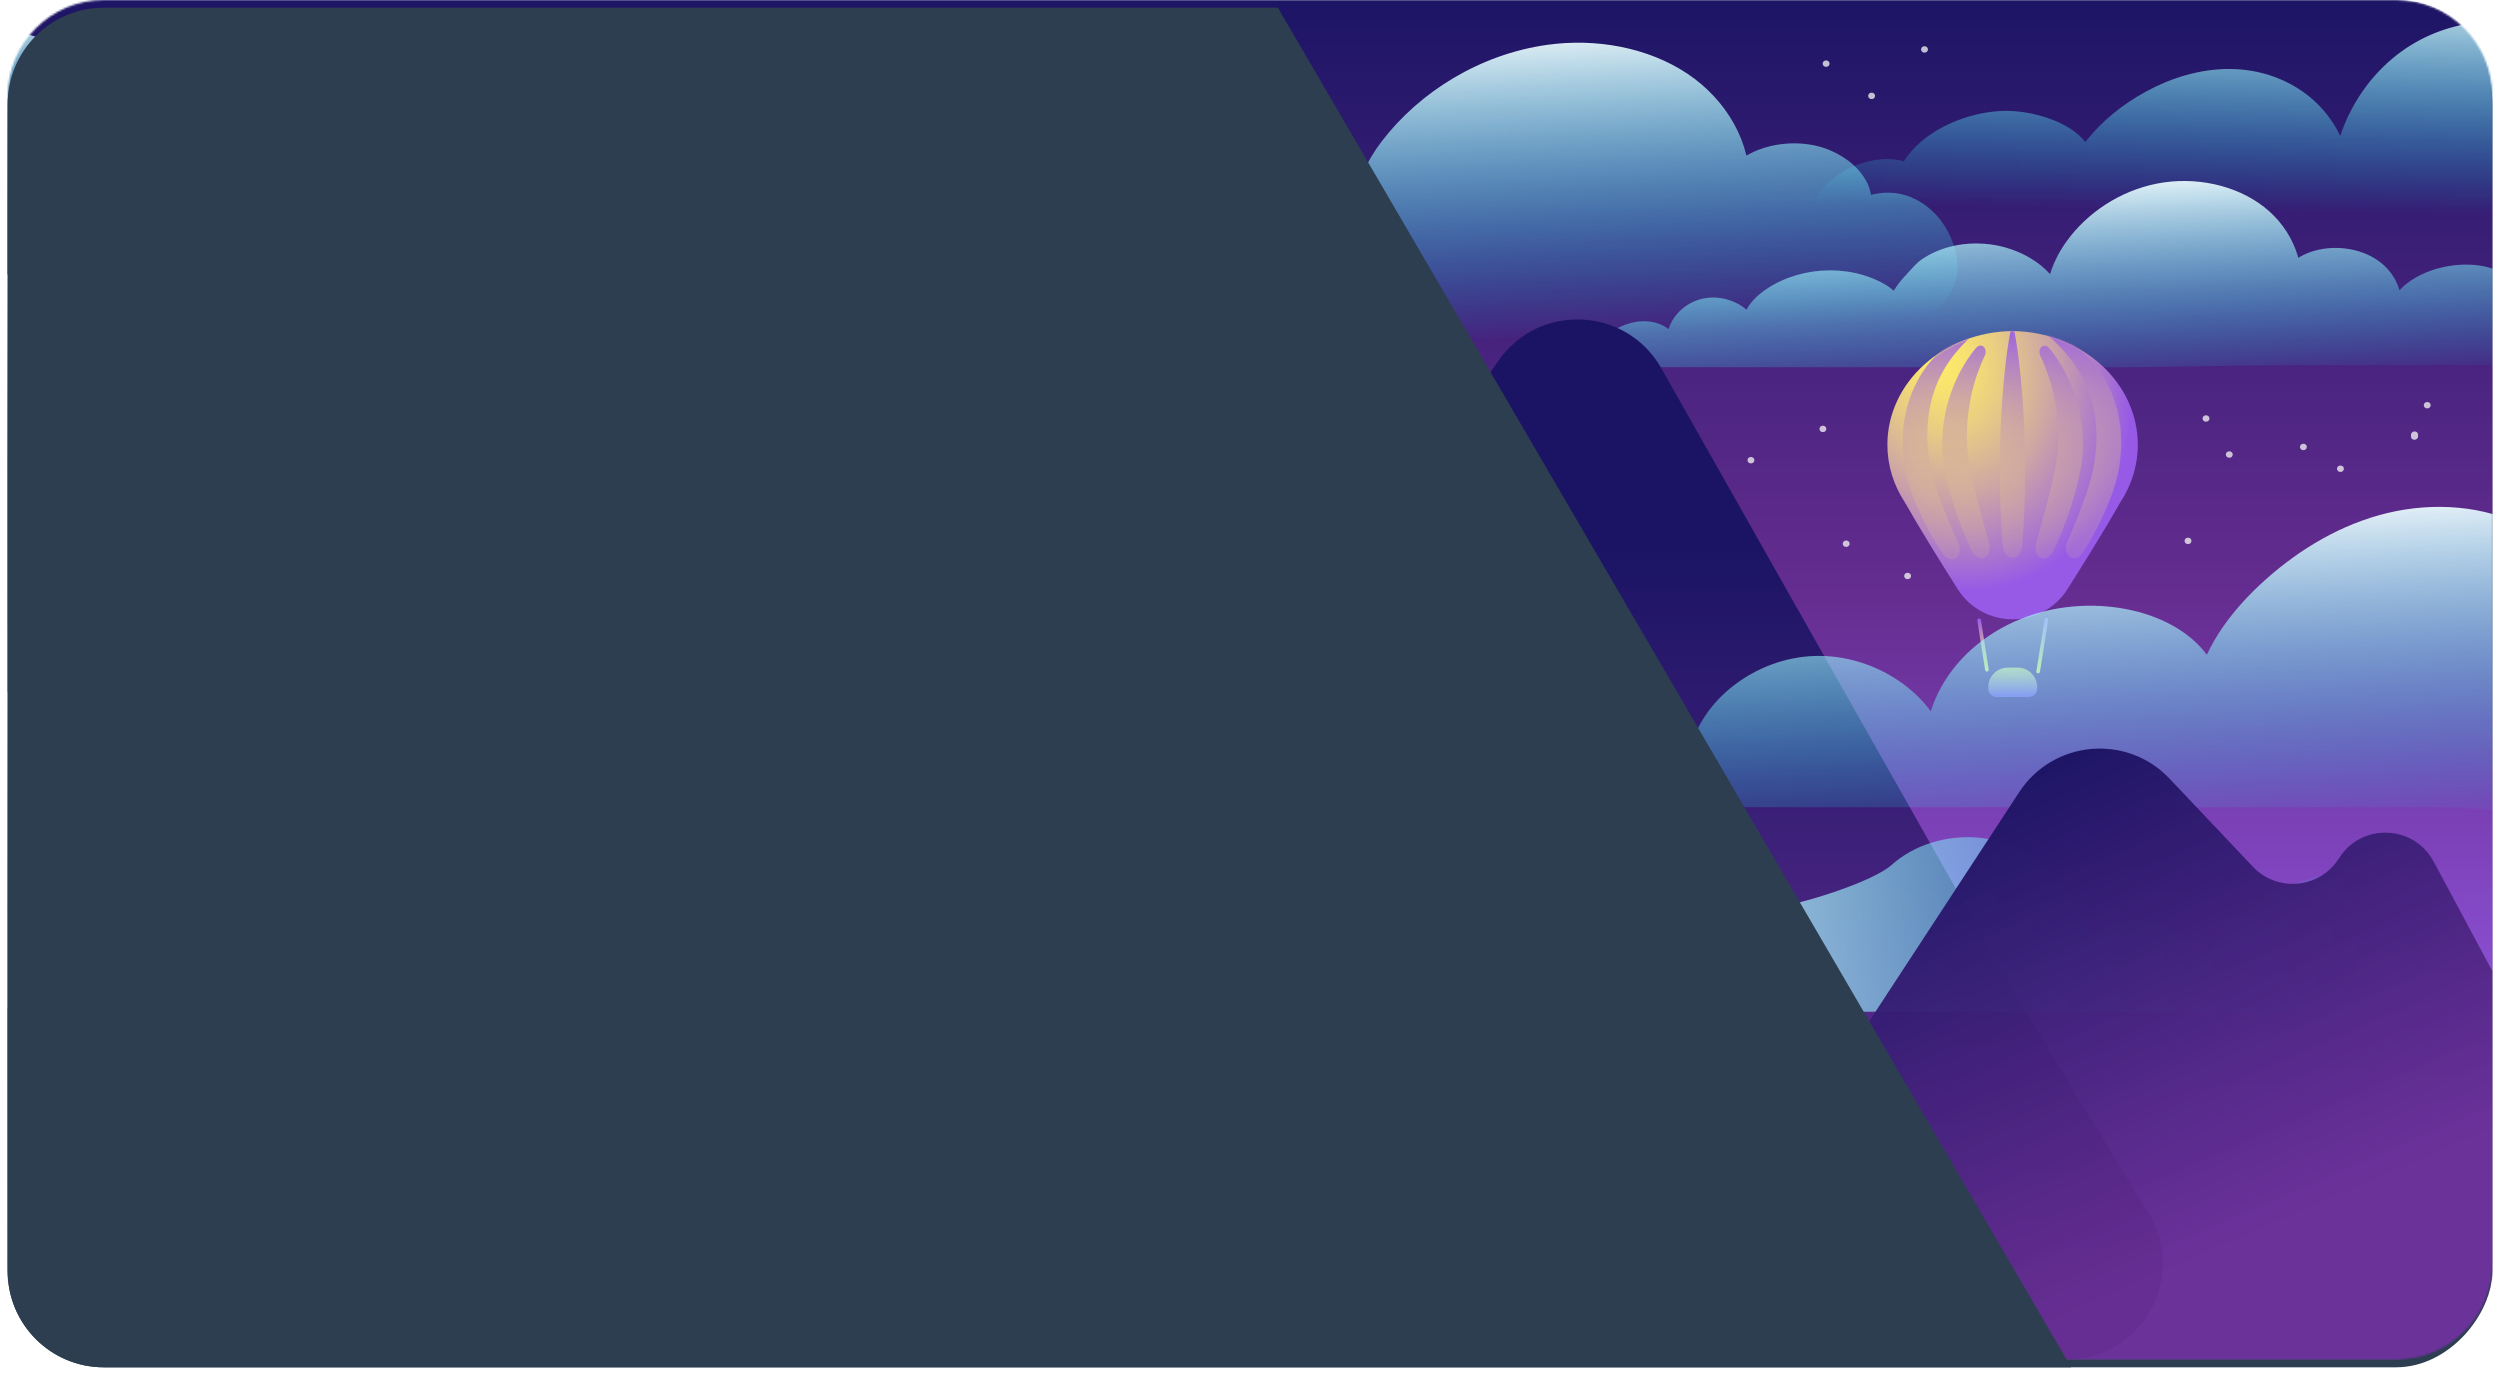 <svg width="1300" height="715" viewBox="0 0 1300 715" fill="none" xmlns="http://www.w3.org/2000/svg">
<g filter="url(#filter0_d_41_790)">
<rect width="1292" height="707" rx="50" transform="matrix(-1 0 0 1 1296 0)" fill="#2C3E50"/>
</g>
<mask id="mask0_41_790" style="mask-type:luminance" maskUnits="userSpaceOnUse" x="4" y="0" width="1292" height="707">
<path d="M1246 0H54C26.386 0 4 22.386 4 50V657C4 684.614 26.386 707 54 707H1246C1273.61 707 1296 684.614 1296 657V50C1296 22.386 1273.61 0 1246 0Z" fill="white"/>
</mask>
<g mask="url(#mask0_41_790)">
<path d="M1246.89 0H39.466C11.852 0 -10.534 22.386 -10.534 50V657C-10.534 684.614 11.851 707 39.466 707H1246.89C1274.51 707 1296.89 684.614 1296.89 657V50C1296.89 22.386 1274.51 0 1246.89 0Z" fill="url(#paint0_linear_41_790)"/>
<path d="M946.412 122.566C946.412 122.547 946.427 122.532 946.445 122.532H951.517C968.287 122.532 985.093 122.666 1001.86 122.666H1403.21C1414.39 122.666 1425.91 123.334 1437.09 122.666C1458.15 121.366 1479.04 120.604 1500.19 121.824C1501.17 121.881 1502.02 121.137 1502.06 120.156V120.156C1502.11 119.219 1502.88 118.49 1503.82 118.49H1630.74C1653.44 118.49 1677.31 102.975 1673.86 80.539C1673.76 79.86 1673.64 79.181 1673.5 78.504C1670.86 65.208 1661.69 52.247 1647.53 47.637C1633.37 43.027 1614.81 49.674 1611.27 62.803C1610.67 64.974 1610.6 67.546 1612.35 69.15C1615.11 71.689 1619.99 69.918 1622.75 67.413C1629.64 61.099 1631.24 50.977 1627.89 42.659C1624.53 34.341 1616.75 27.86 1607.8 24.086C1587.68 15.667 1558.87 22.382 1550.38 42.091C1549.26 44.664 1548.55 47.436 1549.18 50.142C1549.78 52.815 1551.98 55.353 1554.96 55.921C1558.2 56.556 1561.56 54.719 1563.34 52.18C1565.1 49.674 1565.58 46.601 1565.8 43.628C1567.37 20.745 1554.14 -2.071 1533.64 -15.734C1513.11 -29.397 1486.06 -34.241 1460.79 -30.7C1425.95 -25.823 1394.49 -6.347 1374.71 19.542C1370.72 24.754 1367.4 30.299 1364.91 36.212C1358.98 50.142 1357.86 65.976 1363.68 79.94C1364.9 82.913 1367.74 86.287 1371.05 85.318C1373.89 84.483 1374.48 81.176 1374.45 78.504C1374.3 71.154 1372.92 63.872 1370.35 56.89C1368.18 51.011 1364.61 46.534 1360.73 41.523C1340.5 15.333 1303.6 4.276 1270.14 15.701C1238.09 26.658 1218.08 55.621 1213.31 85.185C1212.94 87.389 1212.71 89.761 1213.79 91.766C1214.91 93.77 1217.85 95.073 1219.98 93.87C1221.95 92.734 1222.07 90.262 1221.84 88.191C1219.87 68.749 1206.86 50.677 1187.3 41.858C1158.34 28.762 1125.77 38.751 1102.33 56.322C1092.01 64.072 1083.36 73.66 1077.36 84.483C1075.95 87.022 1074.64 89.828 1075.02 92.634C1075.39 95.44 1078.07 98.246 1081.24 97.946C1084.22 97.678 1086.2 95.006 1087.09 92.434C1095.1 69.852 1064.25 57.926 1044.09 57.658C1019.42 57.324 988.112 73.025 985.354 97.044C984.833 101.654 986.062 107.132 990.683 109.237C994.894 111.174 1000.48 109.137 1002.83 105.462C1005.18 101.787 1004.66 97.01 1002.42 93.269C999.478 88.392 994.373 84.817 988.447 83.481C983.267 82.312 977.715 82.579 972.535 83.715C962.92 85.82 954.126 90.897 947.977 97.879C942.788 103.771 939.351 110.995 938.381 118.447C938.085 120.725 939.969 122.599 942.265 122.599H946.378C946.397 122.599 946.412 122.584 946.412 122.566V122.566Z" fill="url(#paint1_linear_41_790)"/>
<path d="M290.163 176.583C290.163 176.564 290.178 176.55 290.196 176.55H295.268C312.038 176.55 328.845 176.683 345.614 176.683H746.965C758.145 176.683 769.66 177.351 780.84 176.683C801.902 175.383 822.789 174.621 843.945 175.841C844.926 175.898 845.767 175.155 845.815 174.173V174.173C845.86 173.236 846.635 172.507 847.574 172.507H974.491C997.19 172.507 1021.06 156.992 1017.61 134.556C1017.51 133.877 1017.39 133.198 1017.25 132.521C1014.61 119.225 1005.44 106.264 991.279 101.654C977.118 97.044 958.559 103.692 955.019 116.82C954.423 118.991 954.348 121.564 956.1 123.167C958.858 125.706 963.739 123.935 966.497 121.43C973.391 115.116 974.994 104.994 971.64 96.676C968.249 88.358 960.497 81.877 951.553 78.103C931.43 69.684 902.624 76.399 894.127 96.108C893.009 98.681 892.301 101.453 892.935 104.159C893.531 106.832 895.73 109.37 898.711 109.938C901.953 110.573 905.307 108.736 907.096 106.197C908.847 103.692 909.332 100.618 909.555 97.645C911.12 74.762 897.891 51.946 877.395 38.283C856.861 24.62 829.807 19.776 804.541 23.317C769.697 28.195 738.245 47.67 718.457 73.559C714.469 78.771 711.153 84.316 708.656 90.229C702.731 104.159 701.613 119.994 707.426 133.957C708.656 136.93 711.488 140.304 714.805 139.335C717.637 138.5 718.233 135.193 718.196 132.521C718.047 125.171 716.668 117.889 714.097 110.907C711.935 105.028 708.358 100.551 704.482 95.54C684.247 69.35 647.354 58.293 613.889 69.718C581.841 80.675 561.829 109.638 557.059 139.202C556.687 141.407 556.463 143.778 557.544 145.783C558.624 147.787 561.606 149.09 563.73 147.887C565.705 146.752 565.817 144.28 565.593 142.208C563.618 122.766 550.612 104.694 531.048 95.875C502.093 82.779 469.522 92.768 446.082 110.339C435.76 118.089 427.114 127.677 421.114 138.5C419.698 141.039 418.394 143.845 418.767 146.651C419.139 149.491 421.822 152.264 424.99 151.963C427.971 151.696 429.946 149.023 430.841 146.451C438.853 123.869 407.997 111.943 387.836 111.675C363.166 111.341 331.863 127.042 329.105 151.061C328.584 155.671 329.813 161.149 334.434 163.254C338.645 165.192 344.235 163.154 346.583 159.479C348.931 155.805 348.409 151.028 346.173 147.286C343.229 142.409 338.124 138.834 332.198 137.498C327.018 136.329 321.466 136.596 316.286 137.732C306.671 139.837 297.877 144.914 291.728 151.896C286.539 157.788 283.102 165.012 282.132 172.465C281.836 174.742 283.72 176.616 286.016 176.616H290.129C290.148 176.616 290.163 176.601 290.163 176.583V176.583Z" fill="url(#paint2_linear_41_790)"/>
<path d="M821.048 190.85C821.037 190.869 821.057 190.891 821.077 190.881C826.455 188.23 835.942 190.947 841.881 190.947H1101.32C1130.91 190.947 1160.28 189.945 1189.76 189.945H1302.93C1314.89 189.945 1319.33 177.518 1319.48 168.699C1319.7 155.604 1310.83 145.081 1297.38 140.104C1276.44 132.32 1242.45 143.11 1241 166.093C1240.88 167.697 1241.33 169.735 1243.08 170.069C1244.83 170.436 1246.21 168.699 1246.88 167.196C1251.36 156.873 1247.55 144.313 1238.39 136.863C1229.22 129.414 1215.51 127.109 1203.69 130.349C1192.66 133.389 1182.67 142.375 1183.53 152.698C1183.72 155.07 1184.58 157.542 1186.59 159.078C1188.6 160.615 1191.99 160.849 1193.78 159.078C1194.67 158.21 1195.05 157.04 1195.35 155.905C1199.93 138.6 1192.36 119.459 1177.46 107.734C1162.55 96.008 1141.16 91.665 1121.78 95.44C1102.4 99.215 1085.3 110.64 1074.57 125.572C1066.03 137.465 1061.38 152.397 1065.85 165.96C1066.18 167.029 1066.7 168.165 1067.86 168.632C1070.21 169.534 1072.18 166.494 1071.92 164.223C1071.66 161.951 1071.14 160.214 1071.73 157.976C1072.26 156.072 1072.78 155.437 1072.18 153.299C1071.1 149.257 1068.64 145.449 1065.74 142.242C1060 135.895 1051.8 131.285 1043.15 128.779C1028.73 124.637 1012.26 126.341 999.924 134.458C996.16 136.93 994.148 139.803 991.204 142.876C984.794 149.524 980.509 157.207 980.136 166.127C980.024 168.9 980.77 172.307 983.676 173.209C985.39 173.743 987.328 173.175 988.67 172.04C989.974 170.937 990.719 169.367 991.129 167.797C993.104 160.181 987.701 152.263 980.36 147.987C960.758 136.563 933.368 138.634 915.816 152.297C910.598 156.372 906.462 161.985 905.903 168.165C905.642 170.737 906.76 174.077 909.629 174.278C911.642 174.445 913.431 172.741 913.729 170.937C914.027 169.133 913.244 167.329 912.238 165.726C907.17 157.642 895.878 153.165 885.817 155.203C875.755 157.241 867.706 165.659 866.998 174.879C866.923 175.815 866.923 176.783 867.407 177.618C867.855 178.454 868.935 179.088 869.942 178.854C871.842 178.454 871.656 175.881 870.687 174.378C866.849 168.465 858.203 166.127 850.712 167.363C843.222 168.599 836.738 172.741 831.073 177.318C828.539 179.389 826.043 181.627 824.217 184.266C822.838 186.27 822.689 189.141 821.051 190.845C821.05 190.846 821.049 190.848 821.048 190.85V190.85Z" fill="url(#paint3_linear_41_790)"/>
<path d="M846.354 237.117C846.364 237.136 846.344 237.158 846.324 237.148C840.946 234.497 831.459 237.214 825.521 237.214H566.077C536.488 237.214 507.123 236.212 477.646 236.212H364.47C352.508 236.212 348.073 223.785 347.924 214.966C347.7 201.871 356.57 191.348 370.023 186.371C390.966 178.587 424.952 189.377 426.405 212.361C426.517 213.964 426.07 216.002 424.319 216.336C422.567 216.703 421.188 214.966 420.518 213.463C416.046 203.141 419.847 190.58 429.014 183.13C438.181 175.681 451.895 173.376 463.708 176.616C474.739 179.656 484.726 188.642 483.869 198.965C483.683 201.337 482.826 203.809 480.813 205.345C478.801 206.882 475.41 207.116 473.621 205.345C472.727 204.477 472.354 203.308 472.056 202.172C467.472 184.868 475.037 165.726 489.943 154.001C504.85 142.275 526.24 137.932 545.618 141.707C564.996 145.482 582.101 156.907 592.834 171.839C601.368 183.732 606.026 198.664 601.554 212.227C601.219 213.296 600.697 214.432 599.542 214.899C597.194 215.801 595.219 212.761 595.48 210.49C595.741 208.218 596.262 206.481 595.666 204.243C595.144 202.339 594.623 201.704 595.219 199.566C596.3 195.524 598.759 191.716 601.666 188.509C607.405 182.162 615.603 177.552 624.249 175.046C638.671 170.904 655.142 172.608 667.477 180.725C671.241 183.197 673.253 186.07 676.197 189.143C682.607 195.791 686.892 203.475 687.265 212.394C687.377 215.167 686.632 218.574 683.725 219.476C682.011 220.01 680.073 219.443 678.731 218.307C677.427 217.204 676.682 215.634 676.272 214.064C674.297 206.448 679.7 198.531 687.041 194.255C706.643 182.83 734.033 184.901 751.585 198.564C756.803 202.639 760.939 208.252 761.498 214.432C761.759 217.004 760.641 220.345 757.772 220.545C755.759 220.712 753.97 219.008 753.672 217.204C753.337 215.4 754.157 213.597 755.163 211.993C760.231 203.909 771.523 199.432 781.584 201.47C791.646 203.508 799.695 211.926 800.404 221.146C800.478 222.082 800.478 223.05 799.994 223.886C799.546 224.721 798.466 225.355 797.459 225.122C795.559 224.721 795.745 222.148 796.714 220.645C800.553 214.732 809.198 212.394 816.689 213.63C824.179 214.866 830.663 219.008 836.328 223.585C838.862 225.656 841.359 227.894 843.185 230.533C844.563 232.537 844.712 235.408 846.35 237.112C846.351 237.113 846.353 237.115 846.354 237.117V237.117Z" fill="url(#paint4_linear_41_790)"/>
<path d="M337.044 237.127C337.044 237.152 337.018 237.168 336.996 237.157C331.621 234.491 322.12 237.214 316.175 237.214H56.731C27.142 237.214 -2.223 236.212 -31.7 236.212H-144.839C-156.801 236.212 -161.235 223.785 -161.385 214.966C-161.608 201.871 -152.739 191.348 -139.286 186.371C-118.343 178.587 -84.356 189.377 -82.903 212.361C-82.791 213.964 -83.239 216.002 -84.99 216.336C-86.742 216.703 -88.12 214.966 -88.791 213.463C-93.263 203.141 -89.462 190.58 -80.294 183.13C-71.127 175.681 -57.413 173.376 -45.6 176.616C-34.569 179.656 -24.582 188.642 -25.439 198.965C-25.626 201.337 -26.483 203.809 -28.495 205.345C-30.508 206.882 -33.899 207.116 -35.688 205.345C-36.582 204.477 -36.955 203.308 -37.253 202.172C-41.836 184.868 -34.271 165.726 -19.365 154.001C-4.459 142.275 16.932 137.932 36.31 141.707C55.688 145.482 72.793 156.907 83.525 171.839C92.059 183.732 96.717 198.664 92.245 212.227C91.91 213.296 91.388 214.432 90.233 214.899C87.885 215.801 85.91 212.761 86.171 210.49C86.432 208.218 86.954 206.481 86.358 204.243C85.836 202.339 85.314 201.704 85.91 199.566C86.991 195.524 89.451 191.716 92.357 188.509C98.096 182.162 106.295 177.552 114.94 175.046C129.362 170.904 145.833 172.608 158.168 180.725C161.932 183.197 163.945 186.07 166.889 189.143C173.298 195.791 177.584 203.475 177.956 212.394C178.068 215.167 177.323 218.574 174.416 219.476C172.702 220.01 170.764 219.443 169.423 218.307C168.118 217.204 167.373 215.634 166.963 214.064C164.988 206.448 170.392 198.531 177.733 194.255C197.335 182.83 224.725 184.901 242.277 198.564C247.494 202.639 251.631 208.252 252.19 214.432C252.45 217.004 251.332 220.345 248.463 220.545C246.451 220.712 244.662 219.008 244.364 217.204C244.066 215.4 244.848 213.597 245.854 211.993C250.923 203.909 262.214 199.432 272.276 201.47C282.337 203.508 290.387 211.926 291.095 221.146C291.169 222.082 291.169 223.05 290.685 223.886C290.238 224.721 289.157 225.355 288.151 225.122C286.25 224.721 286.437 222.148 287.406 220.645C291.244 214.732 299.89 212.394 307.38 213.63C314.87 214.866 321.355 219.008 327.019 223.585C329.553 225.656 332.05 227.894 333.876 230.533C335.252 232.534 335.403 235.4 337.034 237.105C337.04 237.111 337.044 237.119 337.044 237.127V237.127Z" fill="url(#paint5_linear_41_790)"/>
<path d="M-3.453 663.265C-3.453 663.267 -3.45 663.268 -3.449 663.266L230.918 347.437C251.743 319.374 294.197 320.785 313.112 350.169L391.138 471.376C410.431 501.346 453.991 502.081 474.285 472.779L568.88 336.19C587.578 309.191 626.718 307.33 648.404 331.993C656.966 341.73 663.634 349.082 664.459 349.324C666.048 349.799 732.408 254.872 779.203 187.59C800.262 157.31 845.729 159.418 863.895 191.517L1053.29 526.175L1117.34 630.873C1137.72 664.191 1113.75 706.967 1074.69 706.967H6.957C5.249 706.967 3.79 705.735 3.503 704.052L-3.449 663.265C-3.449 663.262 -3.453 663.262 -3.453 663.265V663.265Z" fill="url(#paint6_linear_41_790)"/>
<path d="M1063.19 322.071L1058.91 349.071C1058.83 349.588 1059.18 350.061 1059.7 350.128C1060.22 350.194 1060.71 349.828 1060.79 349.311L1065.07 322.311C1065.15 321.794 1064.8 321.321 1064.28 321.255C1063.76 321.188 1063.27 321.554 1063.19 322.071Z" fill="url(#paint7_linear_41_790)"/>
<path d="M1032.87 349.185C1032.54 349.065 1032.31 348.78 1032.26 348.441L1028.21 322.708C1028.13 322.174 1028.51 321.676 1029.04 321.61V321.61C1029.55 321.547 1030.02 321.902 1030.1 322.411L1034.14 348.145C1034.26 348.866 1033.55 349.441 1032.87 349.185V349.185Z" fill="url(#paint8_linear_41_790)"/>
<path d="M1054.74 362.452H1038.53C1036.3 362.452 1034.36 360.983 1034.02 358.978V358.978C1032.99 352.789 1037.76 347.153 1044.04 347.153H1049.2C1055.48 347.153 1060.25 352.789 1059.21 358.978V358.978C1058.88 360.983 1056.98 362.452 1054.71 362.452H1054.74Z" fill="url(#paint9_linear_41_790)"/>
<path d="M1046.51 172.14C1010.47 172.574 981.44 198.865 981.44 231.268C981.44 242.192 984.757 252.414 990.496 261.166C998.313 274.986 1009.87 293.508 1018.09 306.477C1024.27 316.211 1035.02 322.032 1046.54 322.032V322.032C1058.07 322.032 1068.82 316.211 1074.99 306.477C1083.22 293.508 1094.77 274.986 1102.59 261.166C1108.33 252.381 1111.65 242.192 1111.65 231.268C1111.65 198.865 1082.58 172.574 1046.58 172.14H1046.51Z" fill="url(#paint10_radial_41_790)"/>
<mask id="mask1_41_790" style="mask-type:luminance" maskUnits="userSpaceOnUse" x="981" y="172" width="131" height="151">
<path d="M1046.51 172.14C1010.47 172.574 981.44 198.865 981.44 231.268C981.44 242.192 984.757 252.414 990.496 261.166C998.313 274.986 1009.87 293.508 1018.09 306.477C1024.27 316.211 1035.02 322.032 1046.54 322.032V322.032C1058.07 322.032 1068.82 316.211 1074.99 306.477C1083.22 293.508 1094.77 274.986 1102.59 261.166C1108.33 252.381 1111.65 242.192 1111.65 231.268C1111.65 198.865 1082.58 172.574 1046.58 172.14H1046.51Z" fill="white"/>
</mask>
<g mask="url(#mask1_41_790)">
<path d="M1033.05 168.19C1033.05 168.18 1033.04 168.174 1033.03 168.18C1026.93 173.119 1021.2 178.092 1016.69 183.798C1012.07 189.411 1008.61 195.591 1006.26 202.005C1001.67 214.832 1001.19 228.729 1003.69 242.125C1004.92 248.673 1007.12 255.387 1009.72 262.035C1012.26 268.683 1015.2 275.33 1018.15 281.978V281.978C1021.76 289.668 1014.24 294.468 1009.72 287.27C1009.45 286.832 1009.18 286.393 1008.9 285.953C1004.81 279.573 1001.23 272.858 998.06 265.943C994.855 259.028 992.247 251.813 990.719 244.062L990.197 241.156L989.936 238.283L989.452 232.538C989.303 230.633 989.526 228.662 989.526 226.758C989.638 224.821 989.526 222.883 989.899 220.979C990.793 213.262 993.104 205.612 996.793 198.564C1000.41 191.482 1005.7 185.135 1011.92 179.99C1018.22 174.881 1025.45 170.907 1033.04 168.201C1033.05 168.199 1033.05 168.195 1033.05 168.19V168.19Z" fill="url(#paint11_linear_41_790)"/>
<path d="M1056.86 167.764C1056.86 167.764 1056.87 167.764 1056.87 167.764C1064.54 170.437 1071.88 174.211 1078.4 179.188C1084.85 184.166 1090.44 190.313 1094.43 197.294C1095.55 198.998 1096.4 200.802 1097.22 202.606C1098.04 204.443 1098.98 206.247 1099.46 208.151L1101.21 213.83L1102.25 219.643C1102.4 220.612 1102.63 221.58 1102.7 222.549L1102.85 225.455L1103.11 231.301C1102.78 235.177 1102.66 239.018 1101.99 242.893C1100.65 250.744 1098.04 257.993 1094.99 265.008C1091.93 272.023 1088.43 278.771 1084.44 285.285C1084.18 285.721 1083.92 286.156 1083.66 286.591C1079.26 293.868 1071.64 289.202 1075.13 281.444V281.444C1078 274.696 1080.86 268.014 1083.25 261.266C1085.71 254.552 1087.94 247.771 1088.99 241.156C1089.62 237.849 1089.73 234.341 1090.14 230.967V225.89C1090.18 224.186 1090.14 222.482 1089.88 220.812C1089.55 213.997 1087.61 207.483 1085.11 201.069C1082.43 194.756 1078.67 188.642 1073.75 183.164C1068.98 177.527 1063.07 172.689 1056.86 167.786C1056.85 167.778 1056.85 167.764 1056.86 167.764V167.764Z" fill="url(#paint12_linear_41_790)"/>
<path d="M1061 185.101C1059.18 181.229 1062.85 177.805 1065.6 181.088C1065.93 181.488 1066.26 181.891 1066.59 182.295C1071.14 188.141 1074.83 194.622 1077.47 201.437C1080.23 208.218 1081.95 215.367 1082.73 222.583C1083.03 226.224 1083.32 229.765 1083.1 233.54C1083.1 235.444 1082.91 237.281 1082.62 239.052C1082.36 240.856 1082.21 242.693 1081.83 244.43C1079.15 258.527 1074.42 271.856 1068.64 284.784C1068.49 285.125 1068.34 285.466 1068.19 285.807C1064.58 293.89 1056.43 290.448 1058.88 281.945V281.945C1062.57 268.716 1066.37 255.554 1068.87 242.559C1071.36 229.898 1070.62 216.837 1067.67 203.976C1066.07 197.595 1063.98 191.215 1061 185.101V185.101Z" fill="url(#paint13_linear_41_790)"/>
<path d="M1027.46 181.022C1030.25 177.699 1033.89 181.139 1032.05 185.068V185.068C1029.07 191.181 1026.98 197.528 1025.41 203.909C1022.51 216.77 1021.76 229.865 1024.26 242.526C1026.72 255.521 1030.52 268.683 1034.25 281.911V281.911C1036.69 290.423 1028.53 293.863 1024.92 285.777C1024.77 285.446 1024.63 285.115 1024.48 284.784C1018.71 271.89 1014.01 258.527 1011.29 244.43C1010.92 242.693 1010.77 240.822 1010.51 239.052C1010.21 237.281 1010.06 235.444 1010.02 233.54C1009.8 229.765 1010.1 226.19 1010.4 222.583C1011.14 215.367 1012.85 208.218 1015.57 201.403C1018.22 194.589 1021.87 188.108 1026.46 182.228C1026.79 181.825 1027.12 181.422 1027.46 181.022Z" fill="url(#paint14_linear_41_790)"/>
<path d="M1046.47 167.263C1046.49 167.263 1046.51 167.278 1046.51 167.299C1049.23 180.182 1050.64 193.064 1051.61 205.947C1052.65 218.841 1053.06 231.736 1053.06 244.63C1053.06 257.525 1052.65 270.42 1051.61 283.314V283.314C1050.94 292.247 1042 292.247 1041.33 283.314V283.314C1040.28 270.42 1039.91 257.525 1039.87 244.63C1039.87 231.736 1040.28 218.841 1041.33 205.947C1042.29 193.064 1043.71 180.182 1046.42 167.299C1046.43 167.278 1046.45 167.263 1046.47 167.263V167.263Z" fill="url(#paint15_linear_41_790)"/>
</g>
<g opacity="0.51">
<path d="M516.969 340.389L515.13 351.983C515.095 352.206 515.248 352.41 515.472 352.439C515.696 352.467 515.907 352.309 515.942 352.086L517.781 340.492C517.816 340.269 517.663 340.065 517.439 340.036C517.215 340.008 517.004 340.165 516.969 340.389Z" fill="url(#paint16_linear_41_790)"/>
<path d="M503.886 351.981C503.745 351.928 503.644 351.804 503.62 351.656L501.898 340.659C501.862 340.428 502.024 340.214 502.256 340.185V340.185C502.477 340.158 502.679 340.311 502.714 340.531L504.442 351.527C504.491 351.841 504.184 352.092 503.886 351.981V351.981Z" fill="url(#paint17_linear_41_790)"/>
<path d="M513.272 357.675H506.304C505.335 357.675 504.515 357.041 504.366 356.172V356.172C503.918 353.516 505.965 351.094 508.658 351.094H510.843C513.537 351.094 515.584 353.516 515.136 356.172V356.172C514.987 357.041 514.167 357.675 513.198 357.675H513.272Z" fill="url(#paint18_linear_41_790)"/>
<path d="M509.732 276.065C494.267 276.266 481.82 287.524 481.82 301.42C481.82 306.097 483.236 310.473 485.696 314.248C489.039 320.183 493.997 328.14 497.526 333.707C500.171 337.878 504.775 340.372 509.714 340.372V340.372C514.653 340.372 519.257 337.878 521.901 333.707C525.431 328.14 530.388 320.183 533.731 314.248C536.191 310.473 537.607 306.097 537.607 301.42C537.607 287.524 525.16 276.266 509.695 276.065H509.732Z" fill="url(#paint19_radial_41_790)"/>
<mask id="mask2_41_790" style="mask-type:luminance" maskUnits="userSpaceOnUse" x="481" y="276" width="57" height="65">
<path d="M509.732 276.065C494.267 276.266 481.82 287.524 481.82 301.42C481.82 306.097 483.236 310.473 485.696 314.248C489.039 320.183 493.997 328.14 497.526 333.707C500.171 337.878 504.775 340.372 509.714 340.372V340.372C514.653 340.372 519.257 337.878 521.901 333.707C525.431 328.14 530.388 320.183 533.731 314.248C536.191 310.473 537.607 306.097 537.607 301.42C537.607 287.524 525.16 276.266 509.695 276.065H509.732Z" fill="white"/>
</mask>
<g mask="url(#mask2_41_790)">
<path d="M489.445 285.625C491.266 282.694 493.654 285.602 492.516 288.86V288.86C490.541 294.372 490.317 300.318 491.398 306.064C491.882 308.87 492.851 311.743 493.969 314.582C495.013 317.455 496.317 320.261 497.584 323.134V323.134C499.132 326.428 495.908 328.483 493.968 325.404C493.856 325.227 493.745 325.049 493.634 324.871C490.243 319.326 487.224 313.547 485.845 306.899C484.69 300.385 485.249 293.47 488.454 287.39C488.758 286.786 489.089 286.198 489.445 285.625Z" fill="url(#paint20_linear_41_790)"/>
<path d="M514.202 274.195C514.196 274.195 514.194 274.204 514.2 274.206C520.746 276.448 526.843 280.819 530.266 286.855C533.806 292.835 534.589 299.917 533.508 306.431C532.204 313.112 529.297 318.992 525.98 324.604C525.868 324.792 525.754 324.981 525.641 325.168C523.755 328.28 520.501 326.285 521.993 322.967V322.967C523.223 320.061 524.49 317.221 525.496 314.315C526.576 311.442 527.545 308.536 527.955 305.696V305.696C528.476 302.829 528.74 299.834 528.365 296.944V296.944C528.291 294.004 527.359 291.232 526.316 288.492C524.08 282.981 519.609 278.271 514.206 274.196C514.205 274.195 514.204 274.195 514.202 274.195V274.195Z" fill="url(#paint21_linear_41_790)"/>
<path d="M511.186 274.055C511.186 274.043 511.199 274.035 511.21 274.042C516.861 277.35 520.729 282.855 523.037 288.626C525.347 294.439 526.055 300.886 524.9 307.066C523.707 313.112 521.732 318.825 519.235 324.37C519.169 324.519 519.103 324.668 519.036 324.817C517.485 328.281 514.003 326.812 515.062 323.167V323.167C516.664 317.489 518.341 311.876 519.347 306.264C520.465 300.819 520.093 295.207 518.826 289.728C517.447 284.285 515.175 278.841 511.19 274.065C511.187 274.063 511.186 274.059 511.186 274.055V274.055Z" fill="url(#paint22_linear_41_790)"/>
<path d="M508.37 274.042C508.361 274.034 508.347 274.035 508.34 274.044C504.361 278.817 502.054 284.223 500.714 289.695C499.447 295.207 499.112 300.819 500.23 306.264C501.236 311.843 502.913 317.489 504.515 323.167V323.167C505.568 326.814 502.092 328.281 500.541 324.817C500.474 324.668 500.408 324.519 500.342 324.37C497.882 318.825 495.907 313.112 494.677 307.066C493.559 300.852 494.23 294.439 496.54 288.626C498.81 282.855 502.715 277.351 508.366 274.075C508.378 274.068 508.38 274.051 508.37 274.042V274.042Z" fill="url(#paint23_linear_41_790)"/>
<path d="M507.534 290.597C507.817 286.773 511.649 286.773 511.931 290.597V290.597C512.378 296.142 512.49 301.654 512.565 307.199C512.528 312.745 512.378 318.257 511.931 323.802V323.802C511.652 327.577 507.813 327.577 507.534 323.802V323.802C507.087 318.257 506.975 312.745 506.9 307.199C506.975 301.654 507.087 296.142 507.534 290.597V290.597Z" fill="url(#paint24_linear_41_790)"/>
</g>
</g>
<path d="M342.056 466.913C342.064 466.928 342.053 466.946 342.036 466.946H339.018C335.143 466.812 330.895 467.313 326.944 467.313H-61.965C-75.316 467.313 -88.299 462.15 -97.377 452.36C-106.793 442.204 -115.238 431.478 -120.206 419.076C-122.517 413.263 -123.746 407.384 -124.603 401.304C-125.349 396.092 -123.411 390.647 -121.697 385.67C-118.007 374.98 -112.082 364.858 -103.809 356.44C-92.108 344.547 -75.525 336.296 -57.935 335.093C-35.837 333.59 -14.074 343.244 1.317 357.542C16.671 371.84 26.285 390.38 33.03 409.288C35.564 416.37 37.763 424.153 35.825 431.569C35.043 434.609 33.403 437.516 30.831 439.587C28.409 441.524 24.869 442.627 21.925 441.391C18.534 439.988 17.341 436.079 17.751 432.739C20.248 413.664 36.272 396.226 55.762 388.944C81.632 379.267 117.02 386.855 132.179 408.878C132.213 408.927 132.232 408.984 132.275 409.026V409.026C132.292 409.042 132.313 409.064 132.326 409.083C138.872 418.664 142.632 429.509 145.722 440.388C146.392 442.827 147.063 445.399 146.243 447.805C145.423 450.21 142.554 452.214 139.908 451.446C137.449 450.711 136.368 448.105 136.144 445.767C135.436 438.818 139.051 432.037 143.746 426.492C168.044 397.996 223.309 400.168 236.575 437.282C238.14 441.624 240.6 448.606 237.805 452.782C236.65 454.553 234.041 455.722 231.992 454.786C229.308 453.55 229.569 450.076 230.501 447.504C232.998 440.622 237.656 434.142 244.55 430.367C251.444 426.592 260.686 425.89 267.543 429.732C274.4 433.574 277.754 442.226 273.878 448.606C273.319 449.542 272.313 450.544 271.12 450.343C269.369 450.076 269.369 447.805 270.002 446.335C273.058 439.186 280.325 433.607 288.673 432.037C297.02 430.467 306.187 432.939 312.187 438.351C314.684 440.622 316.696 443.395 317.516 446.502C318.336 449.608 317.926 453.016 315.988 455.688C315.168 456.824 313.566 457.926 312.224 457.292C310.846 456.657 310.957 454.82 311.516 453.517C313.603 448.74 319.119 445.466 324.82 445.099C333.242 444.531 343.155 449.976 343.416 458.16C343.416 459.029 343.304 459.964 342.67 460.666C342.074 461.367 340.882 461.701 340.062 461.234C339.279 460.766 339.093 459.73 339.466 458.962C339.838 458.16 340.584 457.592 341.366 457.091C344.832 454.853 349.229 453.784 353.478 454.118C357.726 454.452 361.825 456.156 364.844 458.895C365.472 459.468 366.065 460.127 366.564 460.835C368.869 464.102 365.023 466.879 361.024 466.879H342.075C342.058 466.879 342.047 466.898 342.056 466.913V466.913Z" fill="url(#paint25_linear_41_790)"/>
<path d="M744.673 419.56C744.664 419.584 744.682 419.61 744.708 419.61C846.91 419.71 949.149 419.81 1051.35 419.81H1273.86C1283.14 419.81 1292.05 421.614 1301.14 421.547C1314.74 421.447 1328.83 418.908 1342.36 417.639C1346.42 417.238 1350.67 416.804 1354.13 414.833C1361.33 410.757 1362.52 401.905 1362.82 394.288C1363.67 371.906 1363.15 349.157 1356.11 327.644C1349.1 306.164 1334.91 285.82 1313.51 274.261C1292.24 262.77 1265.44 260.999 1241.44 266.778C1217.44 272.558 1196.09 285.419 1178.43 301.086C1159.72 317.689 1144.29 338.568 1141.05 361.985C1140.6 365.326 1140.42 368.867 1142.02 371.906C1143.66 374.946 1147.65 377.218 1151.19 376.116C1155.55 374.779 1156.7 369.702 1156.48 365.559C1154.65 330.55 1117.76 313.446 1082.21 315.083C1038.12 317.121 1001.82 348.289 1000.86 388.71C1000.74 393.186 1002.72 399.166 1007.75 398.932C1013.08 398.698 1014.05 391.883 1012.71 387.24C1004.92 360.348 974.696 340.138 943.691 341.106C912.723 342.075 884.14 364.156 878.476 391.482C877.47 396.393 878.848 403.308 884.438 403.442C887.792 403.508 890.475 400.569 890.848 397.562C891.221 394.556 889.804 391.649 888.239 388.977C883.395 380.726 876.165 373.243 866.588 369.668C857.011 366.094 844.862 367.163 837.595 373.811V373.811C829.43 381.356 832.035 381.855 822.145 376.777C817.977 374.636 813.307 373.326 808.491 373.143C793.51 372.575 778.976 382.964 776.219 396.159C775.66 398.765 775.623 401.671 777.411 403.742C779.2 405.847 783.374 406.281 784.864 404.009C786.541 401.437 783.635 398.431 780.877 396.76C773.051 392.084 762.84 389.244 754.232 392.651V392.651C747.964 395.133 733.634 401.294 726.991 402.439V402.439C723.071 403.1 719.513 405.009 716.803 407.633C711.461 412.807 717.483 419.51 724.92 419.51C731.495 419.51 738.074 419.51 744.639 419.51C744.665 419.51 744.682 419.536 744.673 419.56V419.56Z" fill="url(#paint26_linear_41_790)"/>
<path d="M-64.382 375.782L362 375.123C373.056 375.106 376.085 364.469 365.032 364.708V364.708C357.234 364.876 348.138 361.82 341.954 357.068C338.961 354.769 335.497 352.963 331.752 351.83C328.066 350.714 324.161 350.106 320.289 350.101C313.069 350.092 304.67 344.778 299.964 339.303V339.303C296.461 335.227 290.871 332.454 285.17 332.755C279.468 333.056 273.17 335.394 272.201 340.438C272.909 336.663 267.878 330.884 265.195 328.446C261.655 325.172 257.332 323.067 252.413 321.865C250.845 321.483 249.258 321.213 247.661 321.048C234.394 319.678 196.781 307.899 186.863 298.982V298.982C175.199 288.492 158.243 283.415 141.846 284.851C124.182 286.388 109.462 295.775 98.991 308.235C92.954 315.417 88.258 323.502 84.867 331.953C82.147 338.768 80.209 346.017 81.14 353.199C81.439 355.404 81.997 357.609 83.488 359.379C84.941 361.15 87.475 362.353 89.861 361.918C92.506 361.417 94.295 359.112 94.779 356.74C96.419 348.756 90.196 339.804 83.525 334.993C76.184 329.682 66.57 326.876 57.104 327.51C49.502 328.011 42.123 330.784 36.235 335.093C30.608 339.202 24.571 345.683 22.521 351.997C20.77 357.375 22.335 363.989 27.627 366.996C29.863 368.265 33.254 368.599 34.819 366.729C36.347 364.891 35.192 362.252 33.962 360.248C33.328 359.212 32.695 358.177 32.024 357.141C29.304 352.865 26.397 348.69 23.453 344.547C8.025 323.134 -16.235 308.035 -44.221 302.456V302.456C-50.532 301.199 -56.264 306.402 -55.947 312.829C-55.333 325.279 -55.948 337.986 -55.289 350.293C-54.769 359.824 -56.251 369.62 -64.396 375.737C-64.415 375.751 -64.406 375.782 -64.382 375.782V375.782Z" fill="url(#paint27_linear_41_790)"/>
<path d="M1234.96 526.508L808.576 525.85C797.521 525.833 794.492 515.196 805.545 515.435V515.435C813.342 515.603 822.439 512.547 828.623 507.795C831.616 505.495 835.079 503.69 838.825 502.557C842.51 501.441 846.416 500.833 850.288 500.828C857.508 500.818 865.906 495.505 870.612 490.029V490.029C874.115 485.954 879.705 483.181 885.407 483.482C891.108 483.782 897.406 486.121 898.375 491.165C897.667 487.39 902.698 481.611 905.381 479.172C908.921 475.899 913.244 473.794 918.163 472.592C919.731 472.21 921.319 471.94 922.915 471.775C936.182 470.405 973.795 458.626 983.714 449.709V449.709C995.378 439.219 1012.33 434.141 1028.73 435.578C1046.39 437.115 1061.11 446.502 1071.59 458.962C1077.62 466.144 1082.32 474.228 1085.71 482.68C1088.43 489.495 1090.37 496.744 1089.44 503.926C1089.14 506.131 1088.58 508.336 1087.13 510.106C1085.67 511.877 1083.14 513.079 1080.75 512.645C1078.11 512.144 1076.32 509.839 1075.83 507.467C1074.19 499.483 1080.42 490.53 1087.09 485.72C1094.43 480.408 1104.04 477.602 1113.51 478.237C1121.11 478.738 1128.49 481.511 1134.38 485.82C1140.01 489.929 1146.04 496.41 1148.09 502.724C1149.84 508.102 1148.28 514.716 1142.99 517.723C1140.75 518.992 1137.36 519.326 1135.79 517.455C1134.27 515.618 1135.42 512.979 1136.65 510.975C1137.29 509.939 1137.92 508.904 1138.59 507.868C1141.31 503.592 1144.22 499.416 1147.16 495.274C1162.59 473.861 1186.85 458.762 1214.83 453.183V453.183C1221.15 451.926 1226.88 457.129 1226.56 463.555C1225.95 476.006 1226.56 488.712 1225.9 501.02C1225.38 510.539 1226.86 520.323 1234.98 526.441C1235.01 526.462 1234.99 526.508 1234.96 526.508V526.508Z" fill="url(#paint28_linear_41_790)"/>
<path d="M387.796 581.763C387.798 581.762 387.8 581.762 387.802 581.762L814.182 581.103C825.237 581.086 828.266 570.45 817.213 570.688V570.688C809.416 570.856 800.319 567.801 794.135 563.048C791.142 560.749 787.679 558.943 783.933 557.81C780.247 556.694 776.342 556.086 772.47 556.081C765.25 556.072 756.852 550.758 752.146 545.283V545.283C748.643 541.207 743.053 538.435 737.351 538.735C731.649 539.036 725.352 541.374 724.383 546.419C725.091 542.644 720.06 536.864 717.377 534.426C713.836 531.152 709.514 529.048 704.595 527.845C703.027 527.463 701.439 527.194 699.842 527.029C686.575 525.658 648.963 513.879 639.044 504.962V504.962C627.38 494.473 610.424 489.395 594.027 490.831C576.363 492.368 561.644 501.755 551.172 514.215C545.135 521.398 540.439 529.482 537.048 537.967C534.328 544.782 532.39 552.031 533.322 559.213C533.62 561.384 534.179 563.623 535.632 565.393C537.086 567.164 539.62 568.366 542.005 567.932C544.65 567.431 546.439 565.126 546.924 562.754C548.563 554.77 542.34 545.817 535.669 541.007C528.328 535.695 518.714 532.889 509.248 533.524C501.646 534.025 494.267 536.798 488.379 541.107C482.752 545.216 476.715 551.697 474.666 558.01C472.914 563.389 474.479 570.003 479.771 573.01C482.007 574.279 485.398 574.613 486.963 572.742C488.491 570.905 487.336 568.266 486.106 566.262C485.473 565.226 484.839 564.19 484.168 563.155C481.448 558.879 478.541 554.703 475.597 550.561C460.169 529.148 435.909 514.048 407.923 508.47V508.47C401.612 507.213 395.88 512.415 396.197 518.842C396.812 531.293 396.196 543.999 396.855 556.307C397.375 565.825 395.897 575.609 387.779 581.726C387.761 581.74 387.775 581.769 387.796 581.763V581.763Z" fill="url(#paint29_linear_41_790)"/>
<path d="M949.315 707C909.57 707 885.713 662.869 907.482 629.615L1050.01 411.881C1067.7 384.867 1105.96 381.446 1128.16 404.894L1171.53 450.712C1184.31 464.216 1206.4 462.034 1216.29 446.291V446.291C1227.91 427.807 1255.15 428.747 1265.47 447.987L1358.6 621.705C1362.49 628.97 1364.53 637.086 1364.53 645.33V657C1364.53 684.614 1342.15 707 1314.53 707H949.315Z" fill="url(#paint30_linear_41_790)"/>
<path d="M-211.805 107.433L214.577 106.774C225.633 106.757 228.661 96.121 217.608 96.359V96.359C209.811 96.527 200.715 93.472 194.53 88.719C191.537 86.42 188.074 84.614 184.328 83.481C180.653 82.35 176.743 81.739 172.863 81.738C165.643 81.736 157.247 76.429 152.541 70.954V70.954C149.038 66.878 143.448 64.106 137.746 64.406C132.045 64.707 125.747 67.045 124.778 72.09C125.486 68.315 120.455 62.535 117.772 60.097C114.232 56.823 109.909 54.718 104.99 53.516C103.422 53.134 101.834 52.864 100.238 52.7C86.971 51.329 49.358 39.55 39.44 30.633V30.633C27.776 20.143 10.82 15.066 -5.577 16.502C-23.241 18.039 -37.961 27.426 -48.433 39.886C-54.47 47.069 -59.165 55.153 -62.556 63.604C-65.277 70.419 -67.215 77.668 -66.283 84.85C-65.985 87.055 -65.426 89.26 -63.935 91.031C-62.482 92.801 -59.948 94.004 -57.563 93.569C-54.917 93.068 -53.128 90.763 -52.644 88.391C-51.004 80.407 -57.227 71.455 -63.898 66.644C-71.239 61.333 -80.854 58.527 -90.319 59.161C-97.921 59.663 -105.3 62.435 -111.188 66.745C-116.815 70.853 -122.852 77.334 -124.902 83.648C-126.653 89.026 -125.088 95.641 -119.796 98.647C-117.561 99.916 -114.169 100.251 -112.604 98.38C-111.076 96.543 -112.232 93.903 -113.461 91.899C-114.095 90.864 -114.728 89.828 -115.399 88.792C-118.12 84.516 -121.026 80.341 -123.97 76.198C-139.398 54.785 -163.658 39.686 -191.645 34.107V34.107C-197.955 32.85 -203.687 38.053 -203.37 44.48C-202.756 56.93 -203.372 69.637 -202.713 81.944C-202.192 91.475 -203.674 101.271 -211.82 107.388C-211.839 107.402 -211.829 107.433 -211.805 107.433V107.433Z" fill="url(#paint31_linear_41_790)"/>
<path d="M622.217 707.551C662.32 707.317 685.842 662.336 663.155 629.267L499.877 391.26C480.094 362.423 437.579 362.282 417.605 390.986L348.256 490.644C332.801 512.854 299.568 511.686 285.709 488.447V488.447C272.817 466.827 242.633 463.963 225.904 482.772L210.842 499.705C190.047 523.084 153.131 521.836 133.963 497.106L120.382 479.584C100.889 454.435 63.177 453.65 42.654 477.964L2.552 525.475C-5.484 534.995 -9.676 547.172 -9.204 559.621L-5.289 662.822C-4.266 689.793 17.978 711.084 44.968 710.926L622.217 707.551Z" fill="url(#paint32_linear_41_790)"/>
<path d="M423.691 266.023L417.425 305.536C417.305 306.297 417.826 306.993 418.591 307.09C419.355 307.187 420.072 306.649 420.193 305.889L426.458 266.376C426.579 265.615 426.057 264.919 425.293 264.822C424.529 264.725 423.812 265.263 423.691 266.023Z" fill="url(#paint33_linear_41_790)"/>
<path d="M379.269 305.715C378.806 305.538 378.472 305.127 378.395 304.637L372.447 266.997C372.324 266.221 372.87 265.497 373.651 265.403V265.403C374.392 265.313 375.072 265.826 375.189 266.564L381.129 304.205C381.295 305.256 380.263 306.093 379.269 305.715V305.715Z" fill="url(#paint34_linear_41_790)"/>
<path d="M411.276 325.172H387.538C384.221 325.172 381.426 323.001 380.942 320.094V320.094C379.439 311.052 386.413 302.823 395.58 302.823H403.234C412.4 302.823 419.374 311.052 417.872 320.094V320.094C417.388 323.034 414.593 325.172 411.276 325.172Z" fill="url(#paint35_linear_41_790)"/>
<path d="M399.202 46.635C346.471 47.269 303.951 85.753 303.951 133.155C303.951 149.123 308.796 164.089 317.218 176.917C328.642 197.165 345.56 224.288 357.605 243.268C366.639 257.502 382.355 266.01 399.213 266.01V266.01C416.08 266.01 431.803 257.494 440.836 243.25C452.874 224.27 469.781 197.158 481.224 176.917C489.646 164.089 494.49 149.123 494.49 133.155C494.49 85.753 451.97 47.269 399.239 46.635H399.202Z" fill="url(#paint36_radial_41_790)"/>
<mask id="mask3_41_790" style="mask-type:luminance" maskUnits="userSpaceOnUse" x="303" y="46" width="192" height="221">
<path d="M399.202 46.635C346.471 47.269 303.951 85.753 303.951 133.155C303.951 149.123 308.796 164.089 317.218 176.917C328.642 197.165 345.56 224.288 357.605 243.268C366.639 257.502 382.355 266.01 399.213 266.01V266.01C416.08 266.01 431.803 257.494 440.836 243.25C452.874 224.27 469.781 197.158 481.224 176.917C489.646 164.089 494.49 149.123 494.49 133.155C494.49 85.753 451.97 47.269 399.239 46.635H399.202Z" fill="white"/>
</mask>
<g mask="url(#mask3_41_790)">
<path d="M379.566 40.817C379.564 40.82 379.562 40.823 379.559 40.825C370.617 48.073 362.234 55.355 355.639 63.705C348.856 71.889 343.826 80.976 340.434 90.363C333.578 109.103 332.981 129.447 336.596 149.057C338.385 158.644 341.627 168.465 345.428 178.153C349.155 187.908 353.366 197.629 357.837 207.316V207.316C363.143 219.066 352.331 225.991 345.411 215.114C345.005 214.476 344.601 213.836 344.198 213.196C338.273 203.809 333.019 194.021 328.36 183.899C323.702 173.777 319.827 163.221 317.628 151.863L316.845 147.62L316.473 143.411L315.765 134.993C315.504 132.187 315.839 129.347 315.876 126.508C316.063 123.668 315.876 120.862 316.435 118.023L317.777 109.571C318.15 106.765 319.23 104.026 319.976 101.253L321.205 97.111C321.69 95.741 322.286 94.405 322.845 93.069C324.075 90.43 324.932 87.69 326.497 85.185C331.826 74.829 339.577 65.576 348.67 58.026C357.893 50.558 368.416 44.754 379.533 40.779C379.557 40.771 379.578 40.796 379.566 40.817V40.817Z" fill="url(#paint37_linear_41_790)"/>
<path d="M414.44 40.221C414.426 40.221 414.423 40.239 414.436 40.244C425.629 44.151 436.375 49.689 445.896 56.924C455.324 64.24 463.523 73.192 469.373 83.381C470.119 84.65 470.938 85.886 471.609 87.189L473.435 91.165C474.59 93.837 475.969 96.476 476.715 99.282L479.286 107.6L480.814 116.085C481.037 117.522 481.373 118.925 481.485 120.361L481.671 124.637L482.044 133.222L481.373 141.707C481.075 144.547 481.075 147.353 480.404 150.193C479.808 152.999 479.36 155.905 478.578 158.644L476.23 166.829C474.292 172.107 472.466 177.452 470.156 182.529C465.684 192.785 460.504 202.673 454.765 212.227C454.383 212.86 454 213.491 453.614 214.121C446.88 225.134 435.941 218.402 441.051 206.548V206.548C445.337 196.727 449.473 186.905 453.014 177.017C456.591 167.196 459.871 157.275 461.436 147.62C462.069 145.248 462.069 142.676 462.367 140.204L463.113 132.721V125.272V121.53C463.038 120.294 462.852 119.058 462.74 117.856L461.995 110.473C461.436 108.068 460.951 105.629 460.429 103.224C460.057 100.752 459.051 98.447 458.343 96.075L457.225 92.501C456.815 91.332 456.218 90.196 455.734 89.027C451.821 79.74 446.343 70.82 439.188 62.77C432.22 54.519 423.539 47.438 414.447 40.223C414.445 40.222 414.442 40.221 414.44 40.221V40.221Z" fill="url(#paint38_linear_41_790)"/>
<path d="M404.121 39.68C404.121 39.684 404.123 39.687 404.126 39.689C413.962 45.067 421.749 53.05 428.605 61.467C435.387 69.985 440.604 79.506 444.592 89.461C448.504 99.415 451.113 109.872 452.194 120.428C452.641 125.739 453.088 130.951 452.753 136.463L452.566 140.571L452.045 144.547C451.672 147.152 451.448 149.858 450.889 152.431C446.977 173.075 439.971 192.551 431.66 211.492C431.44 211.986 431.219 212.479 430.996 212.973C425.683 224.764 413.757 219.728 417.276 207.283V207.283C422.828 187.974 428.269 168.699 431.921 149.658C433.673 140.07 434.455 131.218 434.045 121.53C433.747 112.01 432.331 102.556 430.095 93.169C427.822 83.815 424.654 74.528 420.406 65.542C416.162 56.53 411.024 47.785 404.139 39.673C404.133 39.666 404.121 39.671 404.121 39.68V39.68Z" fill="url(#paint39_linear_41_790)"/>
<path d="M394.47 39.674C394.47 39.682 394.467 39.69 394.462 39.695C387.572 47.81 382.32 56.526 378.073 65.509C373.788 74.495 370.62 83.748 368.421 93.102C366.223 102.489 364.881 111.943 364.546 121.464C364.136 131.151 364.881 140.037 366.67 149.591C370.322 168.599 375.763 187.908 381.315 207.216V207.216C384.82 219.613 372.888 224.652 367.595 212.906C367.373 212.413 367.151 211.919 366.931 211.425C358.583 192.518 351.615 173.009 347.702 152.364C347.18 149.792 346.956 147.119 346.546 144.48L346.025 140.505L345.838 136.396C345.503 130.851 345.95 125.673 346.36 120.361C347.441 109.805 349.975 99.349 353.888 89.361C357.838 79.406 363.092 69.852 369.875 61.333C376.72 52.929 384.569 44.99 394.422 39.645C394.444 39.634 394.47 39.65 394.47 39.674V39.674Z" fill="url(#paint40_linear_41_790)"/>
<path d="M391.675 96.142C392.703 83.127 405.702 83.127 406.73 96.142V96.142C408.146 115.016 408.78 133.89 408.817 152.765C408.817 171.639 408.183 190.513 406.767 209.387V209.387C405.736 222.451 392.669 222.451 391.637 209.387V209.387C390.221 190.513 389.588 171.639 389.588 152.765C389.588 133.89 390.259 115.016 391.675 96.142V96.142Z" fill="url(#paint41_linear_41_790)"/>
</g>
<g filter="url(#filter1_d_41_790)">
<path opacity="0.77" d="M338.124 293.904C335.739 293.904 335.739 297.211 338.124 297.211C340.509 297.211 340.509 293.904 338.124 293.904Z" fill="#F2F2F2"/>
<path opacity="0.77" d="M222.563 168.098C220.178 168.098 220.178 171.405 222.563 171.405C224.948 171.405 224.948 168.098 222.563 168.098Z" fill="#F2F2F2"/>
<path opacity="0.77" d="M272.648 66.978C270.263 66.978 270.263 70.286 272.648 70.286C275.033 70.286 275.033 66.978 272.648 66.978Z" fill="#F2F2F2"/>
<path opacity="0.77" d="M163.684 25.522C161.299 25.522 161.299 28.829 163.684 28.829C166.069 28.829 166.069 25.522 163.684 25.522Z" fill="#F2F2F2"/>
<path opacity="0.77" d="M63.514 270.219C61.129 270.219 61.129 273.526 63.514 273.526C65.899 273.526 65.899 270.219 63.514 270.219Z" fill="#F2F2F2"/>
<path opacity="0.77" d="M136.144 157.241C133.759 157.241 133.759 160.548 136.144 160.548C138.529 160.548 138.529 157.241 136.144 157.241Z" fill="#F2F2F2"/>
<path opacity="0.77" d="M559.929 272.691C557.544 272.691 557.544 275.999 559.929 275.999C562.314 275.999 562.314 272.691 559.929 272.691Z" fill="#F2F2F2"/>
<path opacity="0.77" d="M654.584 284.049C652.199 284.049 652.199 287.357 654.584 287.357C656.969 287.357 656.969 284.049 654.584 284.049Z" fill="#F2F2F2"/>
<path opacity="0.77" d="M578.078 59.061C575.693 59.061 575.693 62.368 578.078 62.368C580.463 62.368 580.463 59.061 578.078 59.061Z" fill="#F2F2F2"/>
<path opacity="0.77" d="M657.901 22.081C655.516 22.081 655.516 25.388 657.901 25.388C660.286 25.388 660.286 22.081 657.901 22.081Z" fill="#F2F2F2"/>
<path opacity="0.77" d="M949.579 31.435C947.194 31.435 947.194 34.742 949.579 34.742C951.964 34.742 951.964 31.435 949.579 31.435Z" fill="#F2F2F2"/>
<path opacity="0.77" d="M973.243 48.205C970.858 48.205 970.858 51.512 973.243 51.512C975.628 51.512 975.628 48.205 973.243 48.205Z" fill="#F2F2F2"/>
<path opacity="0.77" d="M1000.74 24.052C998.359 24.052 998.359 27.359 1000.74 27.359C1003.13 27.359 1003.13 24.052 1000.74 24.052Z" fill="#F2F2F2"/>
<path opacity="0.77" d="M1159.24 234.709C1156.85 234.709 1156.85 238.016 1159.24 238.016C1161.62 238.016 1161.62 234.709 1159.24 234.709Z" fill="#F2F2F2"/>
<path opacity="0.77" d="M1137.77 279.606C1135.39 279.606 1135.39 282.914 1137.77 282.914C1140.16 282.914 1140.16 279.606 1137.77 279.606Z" fill="#F2F2F2"/>
<path opacity="0.77" d="M1217.03 242.092C1214.65 242.092 1214.65 245.399 1217.03 245.399C1219.42 245.399 1219.42 242.092 1217.03 242.092Z" fill="#F2F2F2"/>
<path opacity="0.77" d="M947.902 221.38C945.517 221.38 945.517 224.687 947.902 224.687C950.287 224.687 950.287 221.38 947.902 221.38Z" fill="#F2F2F2"/>
<path opacity="0.77" d="M991.949 297.846C989.564 297.846 989.564 301.153 991.949 301.153C994.334 301.153 994.334 297.846 991.949 297.846Z" fill="#F2F2F2"/>
<path opacity="0.77" d="M960.013 281.076C957.628 281.076 957.628 284.383 960.013 284.383C962.398 284.383 962.398 281.076 960.013 281.076Z" fill="#F2F2F2"/>
<path opacity="0.77" d="M910.487 237.648C908.102 237.648 908.102 240.956 910.487 240.956C912.872 240.956 912.872 237.648 910.487 237.648Z" fill="#F2F2F2"/>
<path opacity="0.77" d="M541.781 319.059C539.396 319.059 539.396 322.366 541.781 322.366C544.166 322.366 544.166 319.059 541.781 319.059Z" fill="#F2F2F2"/>
<path opacity="0.77" d="M617.169 259.362C614.784 259.362 614.784 262.669 617.169 262.669C619.554 262.669 619.554 259.362 617.169 259.362Z" fill="#F2F2F2"/>
<path opacity="0.77" d="M487.82 251.98C485.435 251.98 485.435 255.287 487.82 255.287C490.205 255.287 490.205 251.98 487.82 251.98Z" fill="#F2F2F2"/>
<path opacity="0.77" d="M454.244 299.817C451.859 299.817 451.859 303.124 454.244 303.124C456.629 303.124 456.629 299.817 454.244 299.817Z" fill="#F2F2F2"/>
<path opacity="0.77" d="M279.245 252.447C276.86 252.447 276.86 255.754 279.245 255.754C281.63 255.754 281.63 252.447 279.245 252.447Z" fill="#F2F2F2"/>
<path opacity="0.77" d="M240.19 283.047C237.805 283.047 237.805 286.354 240.19 286.354C242.575 286.354 242.575 283.047 240.19 283.047Z" fill="#F2F2F2"/>
<path opacity="0.77" d="M149.374 255.922C146.989 255.922 146.989 259.229 149.374 259.229C151.759 259.229 151.759 255.922 149.374 255.922Z" fill="#F2F2F2"/>
<path opacity="0.77" d="M144.418 397.495C142.033 397.495 142.033 400.803 144.418 400.803C146.803 400.803 146.803 397.495 144.418 397.495Z" fill="#F2F2F2"/>
<path opacity="0.77" d="M52.52 302.289C50.135 302.289 50.135 305.596 52.52 305.596C54.905 305.596 54.905 302.289 52.52 302.289Z" fill="#F2F2F2"/>
<path opacity="0.77" d="M25.54 264.306C23.155 264.306 23.155 267.614 25.54 267.614C27.925 267.614 27.925 264.306 25.54 264.306Z" fill="#F2F2F2"/>
<path opacity="0.77" d="M176.354 139.97C173.969 139.97 173.969 143.277 176.354 143.277C178.739 143.277 178.739 139.97 176.354 139.97Z" fill="#F2F2F2"/>
<path opacity="0.77" d="M243.469 130.115C241.084 130.115 241.084 133.423 243.469 133.423C245.854 133.423 245.854 130.115 243.469 130.115Z" fill="#F2F2F2"/>
<path opacity="0.77" d="M215.408 54.151C213.023 54.151 213.023 57.458 215.408 57.458C217.793 57.458 217.793 54.151 215.408 54.151Z" fill="#F2F2F2"/>
<path opacity="0.77" d="M404.717 22.549C402.332 22.549 402.332 25.856 404.717 25.856C407.102 25.856 407.102 22.549 404.717 22.549Z" fill="#F2F2F2"/>
<path opacity="0.77" d="M686.52 46.233C684.135 46.233 684.135 49.541 686.52 49.541C688.905 49.541 688.905 46.233 686.52 46.233Z" fill="#F2F2F2"/>
<path opacity="0.77" d="M1262.16 209.053C1259.78 209.053 1259.78 212.36 1262.16 212.36C1264.55 212.36 1264.55 209.053 1262.16 209.053Z" fill="#F2F2F2"/>
<path opacity="0.77" d="M1257.39 225.99C1257.39 225.552 1257.2 225.113 1256.87 224.821V224.821C1256.72 224.654 1256.5 224.554 1256.27 224.487C1256.05 224.387 1255.83 224.32 1255.57 224.353C1255.42 224.353 1255.23 224.387 1255.08 224.42C1254.78 224.487 1254.49 224.654 1254.26 224.854V224.854C1254.04 225.052 1253.87 225.314 1253.78 225.595C1253.73 225.732 1253.7 225.874 1253.7 226.023V227.026V227.026C1253.7 227.464 1253.9 227.902 1254.22 228.195V228.195C1254.37 228.362 1254.6 228.462 1254.82 228.529C1255.04 228.629 1255.27 228.696 1255.53 228.663C1255.68 228.663 1255.86 228.629 1256.01 228.596C1256.31 228.529 1256.61 228.362 1256.83 228.161V228.161C1257.05 227.963 1257.22 227.702 1257.32 227.421C1257.36 227.283 1257.39 227.142 1257.39 226.992V225.99V225.99Z" fill="#F2F2F2"/>
<path opacity="0.77" d="M1147.12 215.968C1144.74 215.968 1144.74 219.275 1147.12 219.275C1149.51 219.275 1149.51 215.968 1147.12 215.968Z" fill="#F2F2F2"/>
<path opacity="0.77" d="M1197.77 230.767C1195.38 230.767 1195.38 234.074 1197.77 234.074C1200.15 234.074 1200.15 230.767 1197.77 230.767Z" fill="#F2F2F2"/>
<path opacity="0.77" d="M580.239 257.725C580.09 257.491 579.866 257.291 579.568 257.124C579.195 256.957 578.823 256.79 578.45 256.623C578.227 256.489 578.003 256.423 577.779 256.423C577.765 256.421 577.751 256.419 577.736 256.417C577.271 256.363 576.781 256.45 576.4 256.723V256.723C576.214 256.823 576.028 256.99 575.916 257.191V257.191C575.792 257.457 575.675 257.735 575.674 258.029C575.674 258.04 575.674 258.051 575.674 258.062C575.678 258.33 575.787 258.583 575.9 258.826L575.916 258.861C576.065 259.095 576.289 259.295 576.587 259.462C576.959 259.629 577.332 259.796 577.705 259.964C577.928 260.097 578.152 260.164 578.376 260.164C578.39 260.166 578.404 260.168 578.418 260.169C578.884 260.223 579.373 260.137 579.754 259.863V259.863C579.941 259.73 580.127 259.596 580.239 259.396V259.396C580.382 259.139 580.48 258.851 580.481 258.557C580.481 258.55 580.481 258.542 580.481 258.535C580.479 258.26 580.38 257.994 580.253 257.751C580.248 257.742 580.244 257.734 580.239 257.725Z" fill="#F2F2F2"/>
<path opacity="0.77" d="M526.353 382.195C523.968 382.195 523.968 385.502 526.353 385.502C528.738 385.502 528.738 382.195 526.353 382.195Z" fill="#F2F2F2"/>
<path opacity="0.77" d="M388.955 398.163C388.955 397.725 388.76 397.287 388.433 396.994V396.994C388.284 396.827 388.061 396.727 387.837 396.66C387.613 396.56 387.39 396.493 387.129 396.527C386.98 396.527 386.793 396.56 386.644 396.593C386.346 396.66 386.048 396.827 385.825 397.028V397.028C385.604 397.226 385.434 397.487 385.34 397.768C385.293 397.906 385.266 398.047 385.266 398.197V398.698V398.698C385.266 399.136 385.461 399.574 385.787 399.867V399.867C385.936 400.034 386.16 400.134 386.384 400.201C386.607 400.301 386.831 400.368 387.092 400.335C387.241 400.335 387.427 400.301 387.576 400.268C387.874 400.201 388.172 400.034 388.396 399.834V399.834C388.617 399.636 388.786 399.374 388.881 399.093C388.927 398.956 388.955 398.814 388.955 398.664V398.163V398.163Z" fill="#F2F2F2"/>
<path opacity="0.77" d="M403.078 355.571C400.693 355.571 400.693 358.878 403.078 358.878C405.463 358.878 405.463 355.571 403.078 355.571Z" fill="#F2F2F2"/>
<path opacity="0.77" d="M86.096 121.73C83.711 121.73 83.711 125.038 86.096 125.038C88.481 125.038 88.481 121.73 86.096 121.73Z" fill="#F2F2F2"/>
<path opacity="0.77" d="M96.531 136.529C94.146 136.529 94.146 139.836 96.531 139.836C98.916 139.836 98.916 136.529 96.531 136.529Z" fill="#F2F2F2"/>
<path opacity="0.77" d="M109.947 131.752C109.947 131.314 109.752 130.876 109.425 130.583V130.583C109.239 130.416 109.053 130.316 108.829 130.249C108.606 130.149 108.382 130.082 108.121 130.115C107.972 130.115 107.786 130.149 107.637 130.182C107.339 130.249 107.04 130.416 106.817 130.616V130.616C106.596 130.815 106.426 131.076 106.332 131.357C106.286 131.495 106.258 131.636 106.258 131.786V132.287V132.287C106.258 132.725 106.453 133.163 106.78 133.456V133.456C106.929 133.623 107.152 133.723 107.376 133.79C107.599 133.89 107.823 133.957 108.084 133.924C108.233 133.924 108.419 133.89 108.568 133.857C108.866 133.79 109.165 133.623 109.388 133.423V133.423C109.609 133.224 109.778 132.963 109.873 132.682C109.919 132.544 109.947 132.403 109.947 132.253V131.752V131.752Z" fill="#F2F2F2"/>
<path opacity="0.77" d="M292.473 261.333C290.088 261.333 290.088 264.64 292.473 264.64C294.858 264.64 294.858 261.333 292.473 261.333Z" fill="#F2F2F2"/>
<path opacity="0.77" d="M345.279 303.291C342.894 303.291 342.894 306.598 345.279 306.598C347.664 306.598 347.664 303.291 345.279 303.291Z" fill="#F2F2F2"/>
<path opacity="0.77" d="M553.855 262.836C551.47 262.836 551.47 266.144 553.855 266.144C556.24 266.144 556.24 262.836 553.855 262.836Z" fill="#F2F2F2"/>
</g>
</g>
<g filter="url(#filter2_d_41_790)">
<path d="M1077 707L664.501 0H54C26.386 0 4 22.386 4 50V657C4 684.614 26.386 707 54 707H1077Z" fill="#2C3E50"/>
</g>
<defs>
<filter id="filter0_d_41_790" x="0" y="0" width="1300" height="715" filterUnits="userSpaceOnUse" color-interpolation-filters="sRGB">
<feFlood flood-opacity="0" result="BackgroundImageFix"/>
<feColorMatrix in="SourceAlpha" type="matrix" values="0 0 0 0 0 0 0 0 0 0 0 0 0 0 0 0 0 0 127 0" result="hardAlpha"/>
<feOffset dy="4"/>
<feGaussianBlur stdDeviation="2"/>
<feComposite in2="hardAlpha" operator="out"/>
<feColorMatrix type="matrix" values="0 0 0 0 0 0 0 0 0 0 0 0 0 0 0 0 0 0 0.25 0"/>
<feBlend mode="normal" in2="BackgroundImageFix" result="effect1_dropShadow_41_790"/>
<feBlend mode="normal" in="SourceGraphic" in2="effect1_dropShadow_41_790" result="shape"/>
</filter>
<filter id="filter1_d_41_790" x="21.751" y="20.081" width="1244.2" height="382.721" filterUnits="userSpaceOnUse" color-interpolation-filters="sRGB">
<feFlood flood-opacity="0" result="BackgroundImageFix"/>
<feColorMatrix in="SourceAlpha" type="matrix" values="0 0 0 0 0 0 0 0 0 0 0 0 0 0 0 0 0 0 127 0" result="hardAlpha"/>
<feOffset/>
<feGaussianBlur stdDeviation="1"/>
<feColorMatrix type="matrix" values="0 0 0 0 1 0 0 0 0 1 0 0 0 0 1 0 0 0 0.9 0"/>
<feBlend mode="normal" in2="BackgroundImageFix" result="effect1_dropShadow_41_790"/>
<feBlend mode="normal" in="SourceGraphic" in2="effect1_dropShadow_41_790" result="shape"/>
</filter>
<filter id="filter2_d_41_790" x="0" y="0" width="1081" height="715" filterUnits="userSpaceOnUse" color-interpolation-filters="sRGB">
<feFlood flood-opacity="0" result="BackgroundImageFix"/>
<feColorMatrix in="SourceAlpha" type="matrix" values="0 0 0 0 0 0 0 0 0 0 0 0 0 0 0 0 0 0 127 0" result="hardAlpha"/>
<feOffset dy="4"/>
<feGaussianBlur stdDeviation="2"/>
<feComposite in2="hardAlpha" operator="out"/>
<feColorMatrix type="matrix" values="0 0 0 0 0 0 0 0 0 0 0 0 0 0 0 0 0 0 0.25 0"/>
<feBlend mode="normal" in2="BackgroundImageFix" result="effect1_dropShadow_41_790"/>
<feBlend mode="normal" in="SourceGraphic" in2="effect1_dropShadow_41_790" result="shape"/>
</filter>
<linearGradient id="paint0_linear_41_790" x1="643.18" y1="579.223" x2="643.18" y2="-26.29" gradientUnits="userSpaceOnUse">
<stop stop-color="#975AE7"/>
<stop offset="0.44" stop-color="#662D91"/>
<stop offset="0.97" stop-color="#1B1464"/>
</linearGradient>
<linearGradient id="paint1_linear_41_790" x1="1305.39" y1="152.264" x2="1308.03" y2="-15.744" gradientUnits="userSpaceOnUse">
<stop offset="0.24" stop-color="#01F0FF" stop-opacity="0"/>
<stop offset="1" stop-color="white"/>
</linearGradient>
<linearGradient id="paint2_linear_41_790" x1="652.72" y1="200.836" x2="642.952" y2="11.135" gradientUnits="userSpaceOnUse">
<stop offset="0.09" stop-color="#01F0FF" stop-opacity="0"/>
<stop offset="0.97" stop-color="white"/>
</linearGradient>
<linearGradient id="paint3_linear_41_790" x1="1072.07" y1="208.285" x2="1065.72" y2="84.637" gradientUnits="userSpaceOnUse">
<stop offset="0.01" stop-color="#01F0FF" stop-opacity="0"/>
<stop offset="0.97" stop-color="white"/>
</linearGradient>
<linearGradient id="paint4_linear_41_790" x1="595.293" y1="254.552" x2="601.646" y2="130.904" gradientUnits="userSpaceOnUse">
<stop offset="0.01" stop-color="#01F0FF" stop-opacity="0"/>
<stop offset="0.97" stop-color="white"/>
</linearGradient>
<linearGradient id="paint5_linear_41_790" x1="85.948" y1="254.552" x2="92.3" y2="130.904" gradientUnits="userSpaceOnUse">
<stop offset="0.01" stop-color="#01F0FF" stop-opacity="0"/>
<stop offset="0.97" stop-color="white"/>
</linearGradient>
<linearGradient id="paint6_linear_41_790" x1="580.239" y1="821.448" x2="580.239" y2="267.146" gradientUnits="userSpaceOnUse">
<stop offset="0.31" stop-color="#662D91" stop-opacity="0.9"/>
<stop offset="0.97" stop-color="#1B1464"/>
</linearGradient>
<linearGradient id="paint7_linear_41_790" x1="1061.78" y1="358.259" x2="1062.08" y2="321.846" gradientUnits="userSpaceOnUse">
<stop offset="0.1" stop-color="#FFEB69"/>
<stop offset="0.21" stop-color="#F8E270"/>
<stop offset="0.4" stop-color="#E7CA85"/>
<stop offset="0.63" stop-color="#CCA4A6"/>
<stop offset="0.9" stop-color="#A66FD4"/>
<stop offset="1" stop-color="#975AE7"/>
</linearGradient>
<linearGradient id="paint8_linear_41_790" x1="1031" y1="357.642" x2="1031.3" y2="321.563" gradientUnits="userSpaceOnUse">
<stop offset="0.1" stop-color="#FFEB69"/>
<stop offset="0.21" stop-color="#F8E270"/>
<stop offset="0.4" stop-color="#E7CA85"/>
<stop offset="0.63" stop-color="#CCA4A6"/>
<stop offset="0.9" stop-color="#A66FD4"/>
<stop offset="1" stop-color="#975AE7"/>
</linearGradient>
<linearGradient id="paint9_linear_41_790" x1="1046.62" y1="333.957" x2="1046.62" y2="361.484" gradientUnits="userSpaceOnUse">
<stop offset="0.1" stop-color="#FFEB69"/>
<stop offset="0.21" stop-color="#F8E270"/>
<stop offset="0.4" stop-color="#E7CA85"/>
<stop offset="0.63" stop-color="#CCA4A6"/>
<stop offset="0.9" stop-color="#A66FD4"/>
<stop offset="1" stop-color="#975AE7"/>
</linearGradient>
<radialGradient id="paint10_radial_41_790" cx="0" cy="0" r="1" gradientUnits="userSpaceOnUse" gradientTransform="translate(1009.46 187.327) rotate(71.419) scale(122.153 96.156)">
<stop stop-color="#FFEB69"/>
<stop offset="0.13" stop-color="#F8E270"/>
<stop offset="0.33" stop-color="#E7CA85"/>
<stop offset="0.59" stop-color="#CCA4A6"/>
<stop offset="0.89" stop-color="#A66FD4"/>
<stop offset="1" stop-color="#975AE7"/>
</radialGradient>
<linearGradient id="paint11_linear_41_790" x1="1013.23" y1="325.205" x2="1013.23" y2="163.454" gradientUnits="userSpaceOnUse">
<stop stop-color="#FFEB69" stop-opacity="0"/>
<stop offset="0.09" stop-color="#FBE56D" stop-opacity="0.04"/>
<stop offset="0.24" stop-color="#F0D67A" stop-opacity="0.14"/>
<stop offset="0.42" stop-color="#DFBE8F" stop-opacity="0.31"/>
<stop offset="0.64" stop-color="#C69CAD" stop-opacity="0.54"/>
<stop offset="0.87" stop-color="#A872D1" stop-opacity="0.83"/>
<stop offset="1" stop-color="#975AE7"/>
</linearGradient>
<linearGradient id="paint12_linear_41_790" x1="1079.97" y1="325.138" x2="1079.97" y2="163.02" gradientUnits="userSpaceOnUse">
<stop stop-color="#FFEB69" stop-opacity="0"/>
<stop offset="0.09" stop-color="#FBE56D" stop-opacity="0.04"/>
<stop offset="0.24" stop-color="#F0D67A" stop-opacity="0.14"/>
<stop offset="0.42" stop-color="#DFBE8F" stop-opacity="0.31"/>
<stop offset="0.64" stop-color="#C69CAD" stop-opacity="0.54"/>
<stop offset="0.87" stop-color="#A872D1" stop-opacity="0.83"/>
<stop offset="1" stop-color="#975AE7"/>
</linearGradient>
<linearGradient id="paint13_linear_41_790" x1="1065.55" y1="324.303" x2="1065.55" y2="162.92" gradientUnits="userSpaceOnUse">
<stop stop-color="#FFEB69" stop-opacity="0"/>
<stop offset="0.09" stop-color="#FBE56D" stop-opacity="0.04"/>
<stop offset="0.24" stop-color="#F0D67A" stop-opacity="0.14"/>
<stop offset="0.42" stop-color="#DFBE8F" stop-opacity="0.31"/>
<stop offset="0.64" stop-color="#C69CAD" stop-opacity="0.54"/>
<stop offset="0.87" stop-color="#A872D1" stop-opacity="0.83"/>
<stop offset="1" stop-color="#975AE7"/>
</linearGradient>
<linearGradient id="paint14_linear_41_790" x1="1027.54" y1="324.303" x2="1027.54" y2="162.92" gradientUnits="userSpaceOnUse">
<stop stop-color="#FFEB69" stop-opacity="0"/>
<stop offset="0.09" stop-color="#FBE56D" stop-opacity="0.04"/>
<stop offset="0.24" stop-color="#F0D67A" stop-opacity="0.14"/>
<stop offset="0.42" stop-color="#DFBE8F" stop-opacity="0.31"/>
<stop offset="0.64" stop-color="#C69CAD" stop-opacity="0.54"/>
<stop offset="0.87" stop-color="#A872D1" stop-opacity="0.83"/>
<stop offset="1" stop-color="#975AE7"/>
</linearGradient>
<linearGradient id="paint15_linear_41_790" x1="1046.51" y1="322.065" x2="1046.51" y2="167.263" gradientUnits="userSpaceOnUse">
<stop stop-color="#FFEB69" stop-opacity="0"/>
<stop offset="0.09" stop-color="#FBE56D" stop-opacity="0.04"/>
<stop offset="0.24" stop-color="#F0D67A" stop-opacity="0.14"/>
<stop offset="0.42" stop-color="#DFBE8F" stop-opacity="0.31"/>
<stop offset="0.64" stop-color="#C69CAD" stop-opacity="0.54"/>
<stop offset="0.87" stop-color="#A872D1" stop-opacity="0.83"/>
<stop offset="1" stop-color="#975AE7"/>
</linearGradient>
<linearGradient id="paint16_linear_41_790" x1="516.355" y1="355.856" x2="516.505" y2="340.255" gradientUnits="userSpaceOnUse">
<stop offset="0.1" stop-color="#FFEB69"/>
<stop offset="0.21" stop-color="#F8E270"/>
<stop offset="0.4" stop-color="#E7CA85"/>
<stop offset="0.63" stop-color="#CCA4A6"/>
<stop offset="0.9" stop-color="#A66FD4"/>
<stop offset="1" stop-color="#975AE7"/>
</linearGradient>
<linearGradient id="paint17_linear_41_790" x1="503.099" y1="355.604" x2="503.219" y2="340.137" gradientUnits="userSpaceOnUse">
<stop offset="0.1" stop-color="#FFEB69"/>
<stop offset="0.21" stop-color="#F8E270"/>
<stop offset="0.4" stop-color="#E7CA85"/>
<stop offset="0.63" stop-color="#CCA4A6"/>
<stop offset="0.9" stop-color="#A66FD4"/>
<stop offset="1" stop-color="#975AE7"/>
</linearGradient>
<linearGradient id="paint18_linear_41_790" x1="509.807" y1="345.482" x2="509.807" y2="357.275" gradientUnits="userSpaceOnUse">
<stop offset="0.1" stop-color="#FFEB69"/>
<stop offset="0.21" stop-color="#F8E270"/>
<stop offset="0.4" stop-color="#E7CA85"/>
<stop offset="0.63" stop-color="#CCA4A6"/>
<stop offset="0.9" stop-color="#A66FD4"/>
<stop offset="1" stop-color="#975AE7"/>
</linearGradient>
<radialGradient id="paint19_radial_41_790" cx="0" cy="0" r="1" gradientUnits="userSpaceOnUse" gradientTransform="translate(493.346 282.755) rotate(71.419) scale(52.404 41.251)">
<stop stop-color="#FFEB69"/>
<stop offset="0.13" stop-color="#F8E270"/>
<stop offset="0.33" stop-color="#E7CA85"/>
<stop offset="0.59" stop-color="#CCA4A6"/>
<stop offset="0.89" stop-color="#A66FD4"/>
<stop offset="1" stop-color="#975AE7"/>
</radialGradient>
<linearGradient id="paint20_linear_41_790" x1="495.46" y1="341.708" x2="495.46" y2="272.357" gradientUnits="userSpaceOnUse">
<stop stop-color="#FFEB69" stop-opacity="0"/>
<stop offset="0.09" stop-color="#FBE56D" stop-opacity="0.04"/>
<stop offset="0.24" stop-color="#F0D67A" stop-opacity="0.14"/>
<stop offset="0.42" stop-color="#DFBE8F" stop-opacity="0.31"/>
<stop offset="0.64" stop-color="#C69CAD" stop-opacity="0.54"/>
<stop offset="0.87" stop-color="#A872D1" stop-opacity="0.83"/>
<stop offset="1" stop-color="#975AE7"/>
</linearGradient>
<linearGradient id="paint21_linear_41_790" x1="524.08" y1="341.674" x2="524.08" y2="272.157" gradientUnits="userSpaceOnUse">
<stop stop-color="#FFEB69" stop-opacity="0"/>
<stop offset="0.09" stop-color="#FBE56D" stop-opacity="0.04"/>
<stop offset="0.24" stop-color="#F0D67A" stop-opacity="0.14"/>
<stop offset="0.42" stop-color="#DFBE8F" stop-opacity="0.31"/>
<stop offset="0.64" stop-color="#C69CAD" stop-opacity="0.54"/>
<stop offset="0.87" stop-color="#A872D1" stop-opacity="0.83"/>
<stop offset="1" stop-color="#975AE7"/>
</linearGradient>
<linearGradient id="paint22_linear_41_790" x1="517.894" y1="341.34" x2="517.894" y2="272.123" gradientUnits="userSpaceOnUse">
<stop stop-color="#FFEB69" stop-opacity="0"/>
<stop offset="0.09" stop-color="#FBE56D" stop-opacity="0.04"/>
<stop offset="0.24" stop-color="#F0D67A" stop-opacity="0.14"/>
<stop offset="0.42" stop-color="#DFBE8F" stop-opacity="0.31"/>
<stop offset="0.64" stop-color="#C69CAD" stop-opacity="0.54"/>
<stop offset="0.87" stop-color="#A872D1" stop-opacity="0.83"/>
<stop offset="1" stop-color="#975AE7"/>
</linearGradient>
<linearGradient id="paint23_linear_41_790" x1="501.646" y1="341.34" x2="501.646" y2="272.123" gradientUnits="userSpaceOnUse">
<stop stop-color="#FFEB69" stop-opacity="0"/>
<stop offset="0.09" stop-color="#FBE56D" stop-opacity="0.04"/>
<stop offset="0.24" stop-color="#F0D67A" stop-opacity="0.14"/>
<stop offset="0.42" stop-color="#DFBE8F" stop-opacity="0.31"/>
<stop offset="0.64" stop-color="#C69CAD" stop-opacity="0.54"/>
<stop offset="0.87" stop-color="#A872D1" stop-opacity="0.83"/>
<stop offset="1" stop-color="#975AE7"/>
</linearGradient>
<linearGradient id="paint24_linear_41_790" x1="509.733" y1="340.371" x2="509.733" y2="273.994" gradientUnits="userSpaceOnUse">
<stop stop-color="#FFEB69" stop-opacity="0"/>
<stop offset="0.09" stop-color="#FBE56D" stop-opacity="0.04"/>
<stop offset="0.24" stop-color="#F0D67A" stop-opacity="0.14"/>
<stop offset="0.42" stop-color="#DFBE8F" stop-opacity="0.31"/>
<stop offset="0.64" stop-color="#C69CAD" stop-opacity="0.54"/>
<stop offset="0.87" stop-color="#A872D1" stop-opacity="0.83"/>
<stop offset="1" stop-color="#975AE7"/>
</linearGradient>
<linearGradient id="paint25_linear_41_790" x1="118.182" y1="485.887" x2="126.363" y2="327.341" gradientUnits="userSpaceOnUse">
<stop offset="0.01" stop-color="#01F0FF" stop-opacity="0"/>
<stop offset="0.97" stop-color="white"/>
</linearGradient>
<linearGradient id="paint26_linear_41_790" x1="1040.47" y1="444.831" x2="1030.73" y2="255.632" gradientUnits="userSpaceOnUse">
<stop offset="0.01" stop-color="#01F0FF" stop-opacity="0"/>
<stop offset="0.97" stop-color="white"/>
</linearGradient>
<linearGradient id="paint27_linear_41_790" x1="-64.382" y1="330.216" x2="389.812" y2="330.216" gradientUnits="userSpaceOnUse">
<stop offset="0.01" stop-color="#01F0FF" stop-opacity="0"/>
<stop offset="0.98" stop-color="white"/>
</linearGradient>
<linearGradient id="paint28_linear_41_790" x1="1234.96" y1="480.91" x2="780.728" y2="480.91" gradientUnits="userSpaceOnUse">
<stop offset="0.01" stop-color="#01F0FF" stop-opacity="0"/>
<stop offset="0.97" stop-color="white"/>
</linearGradient>
<linearGradient id="paint29_linear_41_790" x1="387.799" y1="536.163" x2="842.03" y2="536.163" gradientUnits="userSpaceOnUse">
<stop offset="0.01" stop-color="#01F0FF" stop-opacity="0"/>
<stop offset="0.97" stop-color="white"/>
</linearGradient>
<linearGradient id="paint30_linear_41_790" x1="1171.91" y1="782.43" x2="1004.46" y2="396.569" gradientUnits="userSpaceOnUse">
<stop offset="0.31" stop-color="#662D91" stop-opacity="0.9"/>
<stop offset="0.97" stop-color="#1B1464"/>
</linearGradient>
<linearGradient id="paint31_linear_41_790" x1="13.726" y1="130.082" x2="21.668" y2="-12.869" gradientUnits="userSpaceOnUse">
<stop offset="0.12" stop-color="#01F0FF" stop-opacity="0"/>
<stop offset="0.97" stop-color="white"/>
</linearGradient>
<linearGradient id="paint32_linear_41_790" x1="354.893" y1="775.415" x2="352.018" y2="441.284" gradientUnits="userSpaceOnUse">
<stop offset="0.31" stop-color="#662D91" stop-opacity="0.9"/>
<stop offset="0.97" stop-color="#1B1464"/>
</linearGradient>
<linearGradient id="paint33_linear_41_790" x1="421.649" y1="318.931" x2="422.068" y2="265.648" gradientUnits="userSpaceOnUse">
<stop offset="0.1" stop-color="#FFEB69"/>
<stop offset="0.21" stop-color="#F8E270"/>
<stop offset="0.4" stop-color="#E7CA85"/>
<stop offset="0.63" stop-color="#CCA4A6"/>
<stop offset="0.9" stop-color="#A66FD4"/>
<stop offset="1" stop-color="#975AE7"/>
</linearGradient>
<linearGradient id="paint34_linear_41_790" x1="376.545" y1="318.09" x2="376.964" y2="265.308" gradientUnits="userSpaceOnUse">
<stop offset="0.1" stop-color="#FFEB69"/>
<stop offset="0.21" stop-color="#F8E270"/>
<stop offset="0.4" stop-color="#E7CA85"/>
<stop offset="0.63" stop-color="#CCA4A6"/>
<stop offset="0.9" stop-color="#A66FD4"/>
<stop offset="1" stop-color="#975AE7"/>
</linearGradient>
<linearGradient id="paint35_linear_41_790" x1="399.426" y1="283.482" x2="399.426" y2="323.736" gradientUnits="userSpaceOnUse">
<stop offset="0.1" stop-color="#FFEB69"/>
<stop offset="0.21" stop-color="#F8E270"/>
<stop offset="0.4" stop-color="#E7CA85"/>
<stop offset="0.63" stop-color="#CCA4A6"/>
<stop offset="0.9" stop-color="#A66FD4"/>
<stop offset="1" stop-color="#975AE7"/>
</linearGradient>
<radialGradient id="paint36_radial_41_790" cx="0" cy="0" r="1" gradientUnits="userSpaceOnUse" gradientTransform="translate(345.504 68.703) rotate(71.419) scale(178.776 140.727)">
<stop stop-color="#FFEB69"/>
<stop offset="0.13" stop-color="#F8E270"/>
<stop offset="0.33" stop-color="#E7CA85"/>
<stop offset="0.59" stop-color="#CCA4A6"/>
<stop offset="0.89" stop-color="#A66FD4"/>
<stop offset="1" stop-color="#975AE7"/>
</radialGradient>
<linearGradient id="paint37_linear_41_790" x1="350.496" y1="270.654" x2="350.496" y2="33.94" gradientUnits="userSpaceOnUse">
<stop stop-color="#FFEB69" stop-opacity="0"/>
<stop offset="0.09" stop-color="#FBE56D" stop-opacity="0.04"/>
<stop offset="0.24" stop-color="#F0D67A" stop-opacity="0.14"/>
<stop offset="0.42" stop-color="#DFBE8F" stop-opacity="0.31"/>
<stop offset="0.64" stop-color="#C69CAD" stop-opacity="0.54"/>
<stop offset="0.87" stop-color="#A872D1" stop-opacity="0.83"/>
<stop offset="1" stop-color="#975AE7"/>
</linearGradient>
<linearGradient id="paint38_linear_41_790" x1="448.169" y1="270.52" x2="448.169" y2="33.306" gradientUnits="userSpaceOnUse">
<stop stop-color="#FFEB69" stop-opacity="0"/>
<stop offset="0.09" stop-color="#FBE56D" stop-opacity="0.04"/>
<stop offset="0.24" stop-color="#F0D67A" stop-opacity="0.14"/>
<stop offset="0.42" stop-color="#DFBE8F" stop-opacity="0.31"/>
<stop offset="0.64" stop-color="#C69CAD" stop-opacity="0.54"/>
<stop offset="0.87" stop-color="#A872D1" stop-opacity="0.83"/>
<stop offset="1" stop-color="#975AE7"/>
</linearGradient>
<linearGradient id="paint39_linear_41_790" x1="427.114" y1="269.317" x2="427.114" y2="33.172" gradientUnits="userSpaceOnUse">
<stop stop-color="#FFEB69" stop-opacity="0"/>
<stop offset="0.09" stop-color="#FBE56D" stop-opacity="0.04"/>
<stop offset="0.24" stop-color="#F0D67A" stop-opacity="0.14"/>
<stop offset="0.42" stop-color="#DFBE8F" stop-opacity="0.31"/>
<stop offset="0.64" stop-color="#C69CAD" stop-opacity="0.54"/>
<stop offset="0.87" stop-color="#A872D1" stop-opacity="0.83"/>
<stop offset="1" stop-color="#975AE7"/>
</linearGradient>
<linearGradient id="paint40_linear_41_790" x1="371.477" y1="269.318" x2="371.477" y2="33.172" gradientUnits="userSpaceOnUse">
<stop stop-color="#FFEB69" stop-opacity="0"/>
<stop offset="0.09" stop-color="#FBE56D" stop-opacity="0.04"/>
<stop offset="0.24" stop-color="#F0D67A" stop-opacity="0.14"/>
<stop offset="0.42" stop-color="#DFBE8F" stop-opacity="0.31"/>
<stop offset="0.64" stop-color="#C69CAD" stop-opacity="0.54"/>
<stop offset="0.87" stop-color="#A872D1" stop-opacity="0.83"/>
<stop offset="1" stop-color="#975AE7"/>
</linearGradient>
<linearGradient id="paint41_linear_41_790" x1="399.202" y1="266.01" x2="399.202" y2="39.519" gradientUnits="userSpaceOnUse">
<stop stop-color="#FFEB69" stop-opacity="0"/>
<stop offset="0.09" stop-color="#FBE56D" stop-opacity="0.04"/>
<stop offset="0.24" stop-color="#F0D67A" stop-opacity="0.14"/>
<stop offset="0.42" stop-color="#DFBE8F" stop-opacity="0.31"/>
<stop offset="0.64" stop-color="#C69CAD" stop-opacity="0.54"/>
<stop offset="0.87" stop-color="#A872D1" stop-opacity="0.83"/>
<stop offset="1" stop-color="#975AE7"/>
</linearGradient>
</defs>
</svg>
